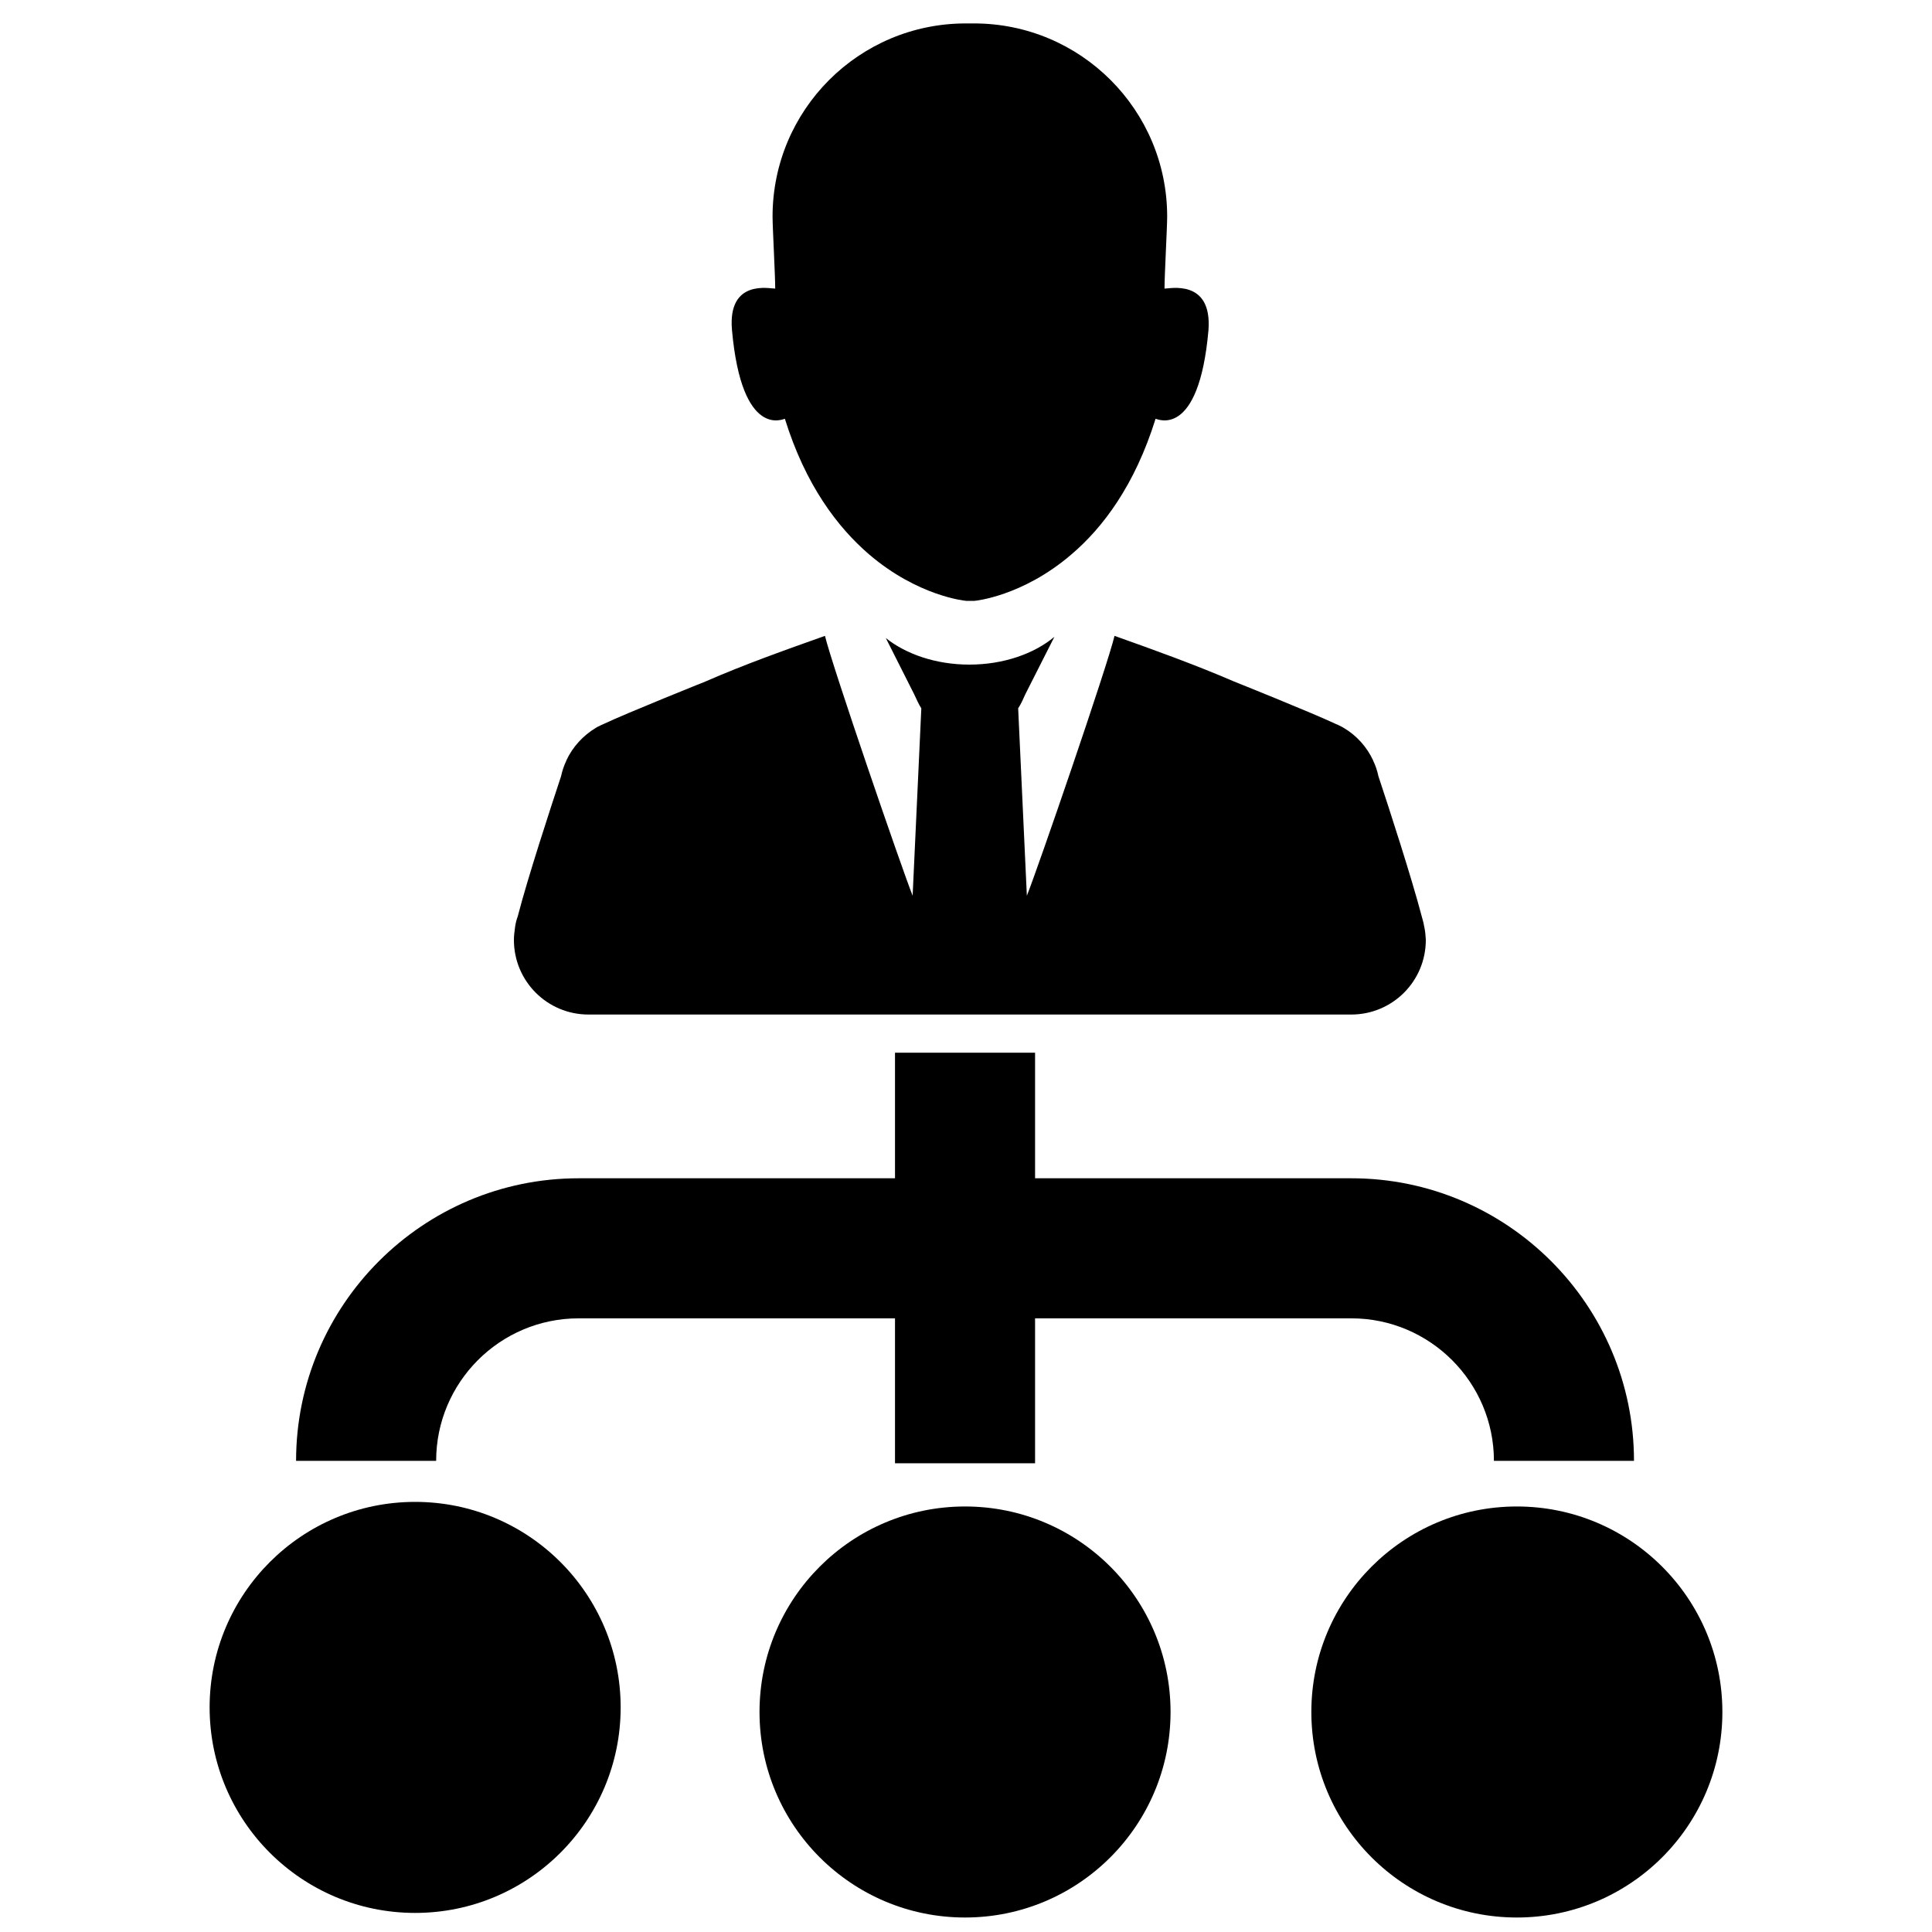 <?xml version="1.0" encoding="utf-8"?>
<!-- Generator: Adobe Illustrator 17.1.0, SVG Export Plug-In . SVG Version: 6.00 Build 0)  -->
<!DOCTYPE svg PUBLIC "-//W3C//DTD SVG 1.1//EN" "http://www.w3.org/Graphics/SVG/1.1/DTD/svg11.dtd">
<svg version="1.1" id="Layer_1" xmlns="http://www.w3.org/2000/svg" xmlns:xlink="http://www.w3.org/1999/xlink" x="0px" y="0px"
	 width="800px" height="800px" viewBox="0 0 800 800" enable-background="new 0 0 800 800" xml:space="preserve">
<g>
	<path d="M589.9,384.5L589.9,384.5C589.9,384.4,589.9,384.4,589.9,384.5c-0.3-1.8-0.7-3.5-1.2-5.1c-4.2-16-13.6-45-17.9-57.9
		c-0.5-2.3-1.2-4.5-2.2-6.5c0,0,0-0.1,0-0.1l0,0c-2.6-5.6-6.9-10.4-12.2-13.5c0,0,0,0,0,0c-0.3-0.2-1-0.6-1.9-1
		c-0.4-0.2-0.7-0.4-1.1-0.5c-10.4-4.9-42.4-17.7-42.4-17.7l0,0c-16-6.9-32.6-12.9-49.5-18.9h0l0,0l0,0h0
		c-3,12.6-31.7,96.1-36.3,107.6l-3.6-77.6c1.2-1.8,2.1-3.9,3-5.9l12-23.7c-8.4,7-21.1,11.5-35.2,11.5c-13.8,0-26.2-4.3-34.6-11
		l11.7,23.2c1,2,1.8,4.1,3,5.9l-3.6,77.6c-4.6-11.6-33.3-95.1-36.3-107.6l0,0c0,0,0,0,0,0l0,0l0,0c-16.9,6-33.5,11.9-49.5,18.9l0,0
		c0,0-32,12.8-42.4,17.7c-0.4,0.2-0.7,0.3-1.1,0.5c-0.9,0.4-1.6,0.8-1.9,1c0,0,0,0,0,0c-5.3,3.2-9.6,7.9-12.2,13.5l0,0
		c0,0,0,0,0,0.1c-1,2.1-1.7,4.2-2.2,6.5c-4.3,13-13.8,42-17.9,57.9c-0.6,1.6-1,3.3-1.2,5.1c0,0,0,0,0,0v0c-0.2,1.5-0.4,3.1-0.4,4.7
		c0,17.1,13.8,30.9,30.9,30.9l29.5,0c42.2,0,84.5,0,126.7,0c0.6,0,1.1,0,1.7,0c0,0,0,0,0,0c0.6,0,1.1,0,1.7,0c42.2,0,84.5,0,126.7,0
		l29.5,0c17.1,0,30.9-13.8,30.9-30.9C590.3,387.6,590.2,386,589.9,384.5z"/>
	<path d="M482.2,119.5c0-5.5,1.1-25.3,1.1-29.8c0-44.2-35.8-80-80-80c0,0,0,0,0,0c0,0,0,0,0,0c0,0-0.1,0-0.1,0c0,0-0.1,0-0.1,0
		c0,0,0,0,0,0c0,0,0,0,0,0c-0.5,0-1,0-1.5,0c-0.5,0-1,0-1.5,0c0,0,0,0,0,0h0c0,0-0.1,0-0.1,0c0,0-0.1,0-0.1,0c0,0,0,0,0,0s0,0,0,0
		c-44.2,0-80,35.8-80,80c0,4.5,1.1,24.3,1.1,29.8c-2,0.1-19.8-4.2-17.9,17.2c4.1,45.5,21.4,36.7,21.9,36.7
		c8.5,27.4,21.8,44.9,34.8,56.1c20.3,17.4,39.9,19.3,40.3,19.3c0.6,0,1.1,0,1.7,0h0l0,0c0.5,0,1.1,0,1.7,0c0.3,0,19.9-1.9,40-19.1
		c13.1-11.1,26.4-28.7,35-56.3c0.5,0,17.9,8.8,21.9-36.7C502,115.3,484.1,119.6,482.2,119.5z"/>
</g>
<circle cx="171.9" cy="707" r="85.1"/>
<circle cx="399.6" cy="708.9" r="85.1"/>
<circle cx="628.1" cy="708.9" r="85.1"/>
<path d="M239.6,545.9h131v60h58v-60h131c32.5,0,59,26.5,59,59h58c0-64.5-52.5-117-117-117h-131v-52h-58v52h-131
	c-64.5,0-117,52.5-117,117h58C180.6,572.4,207,545.9,239.6,545.9z"/>
</svg>
